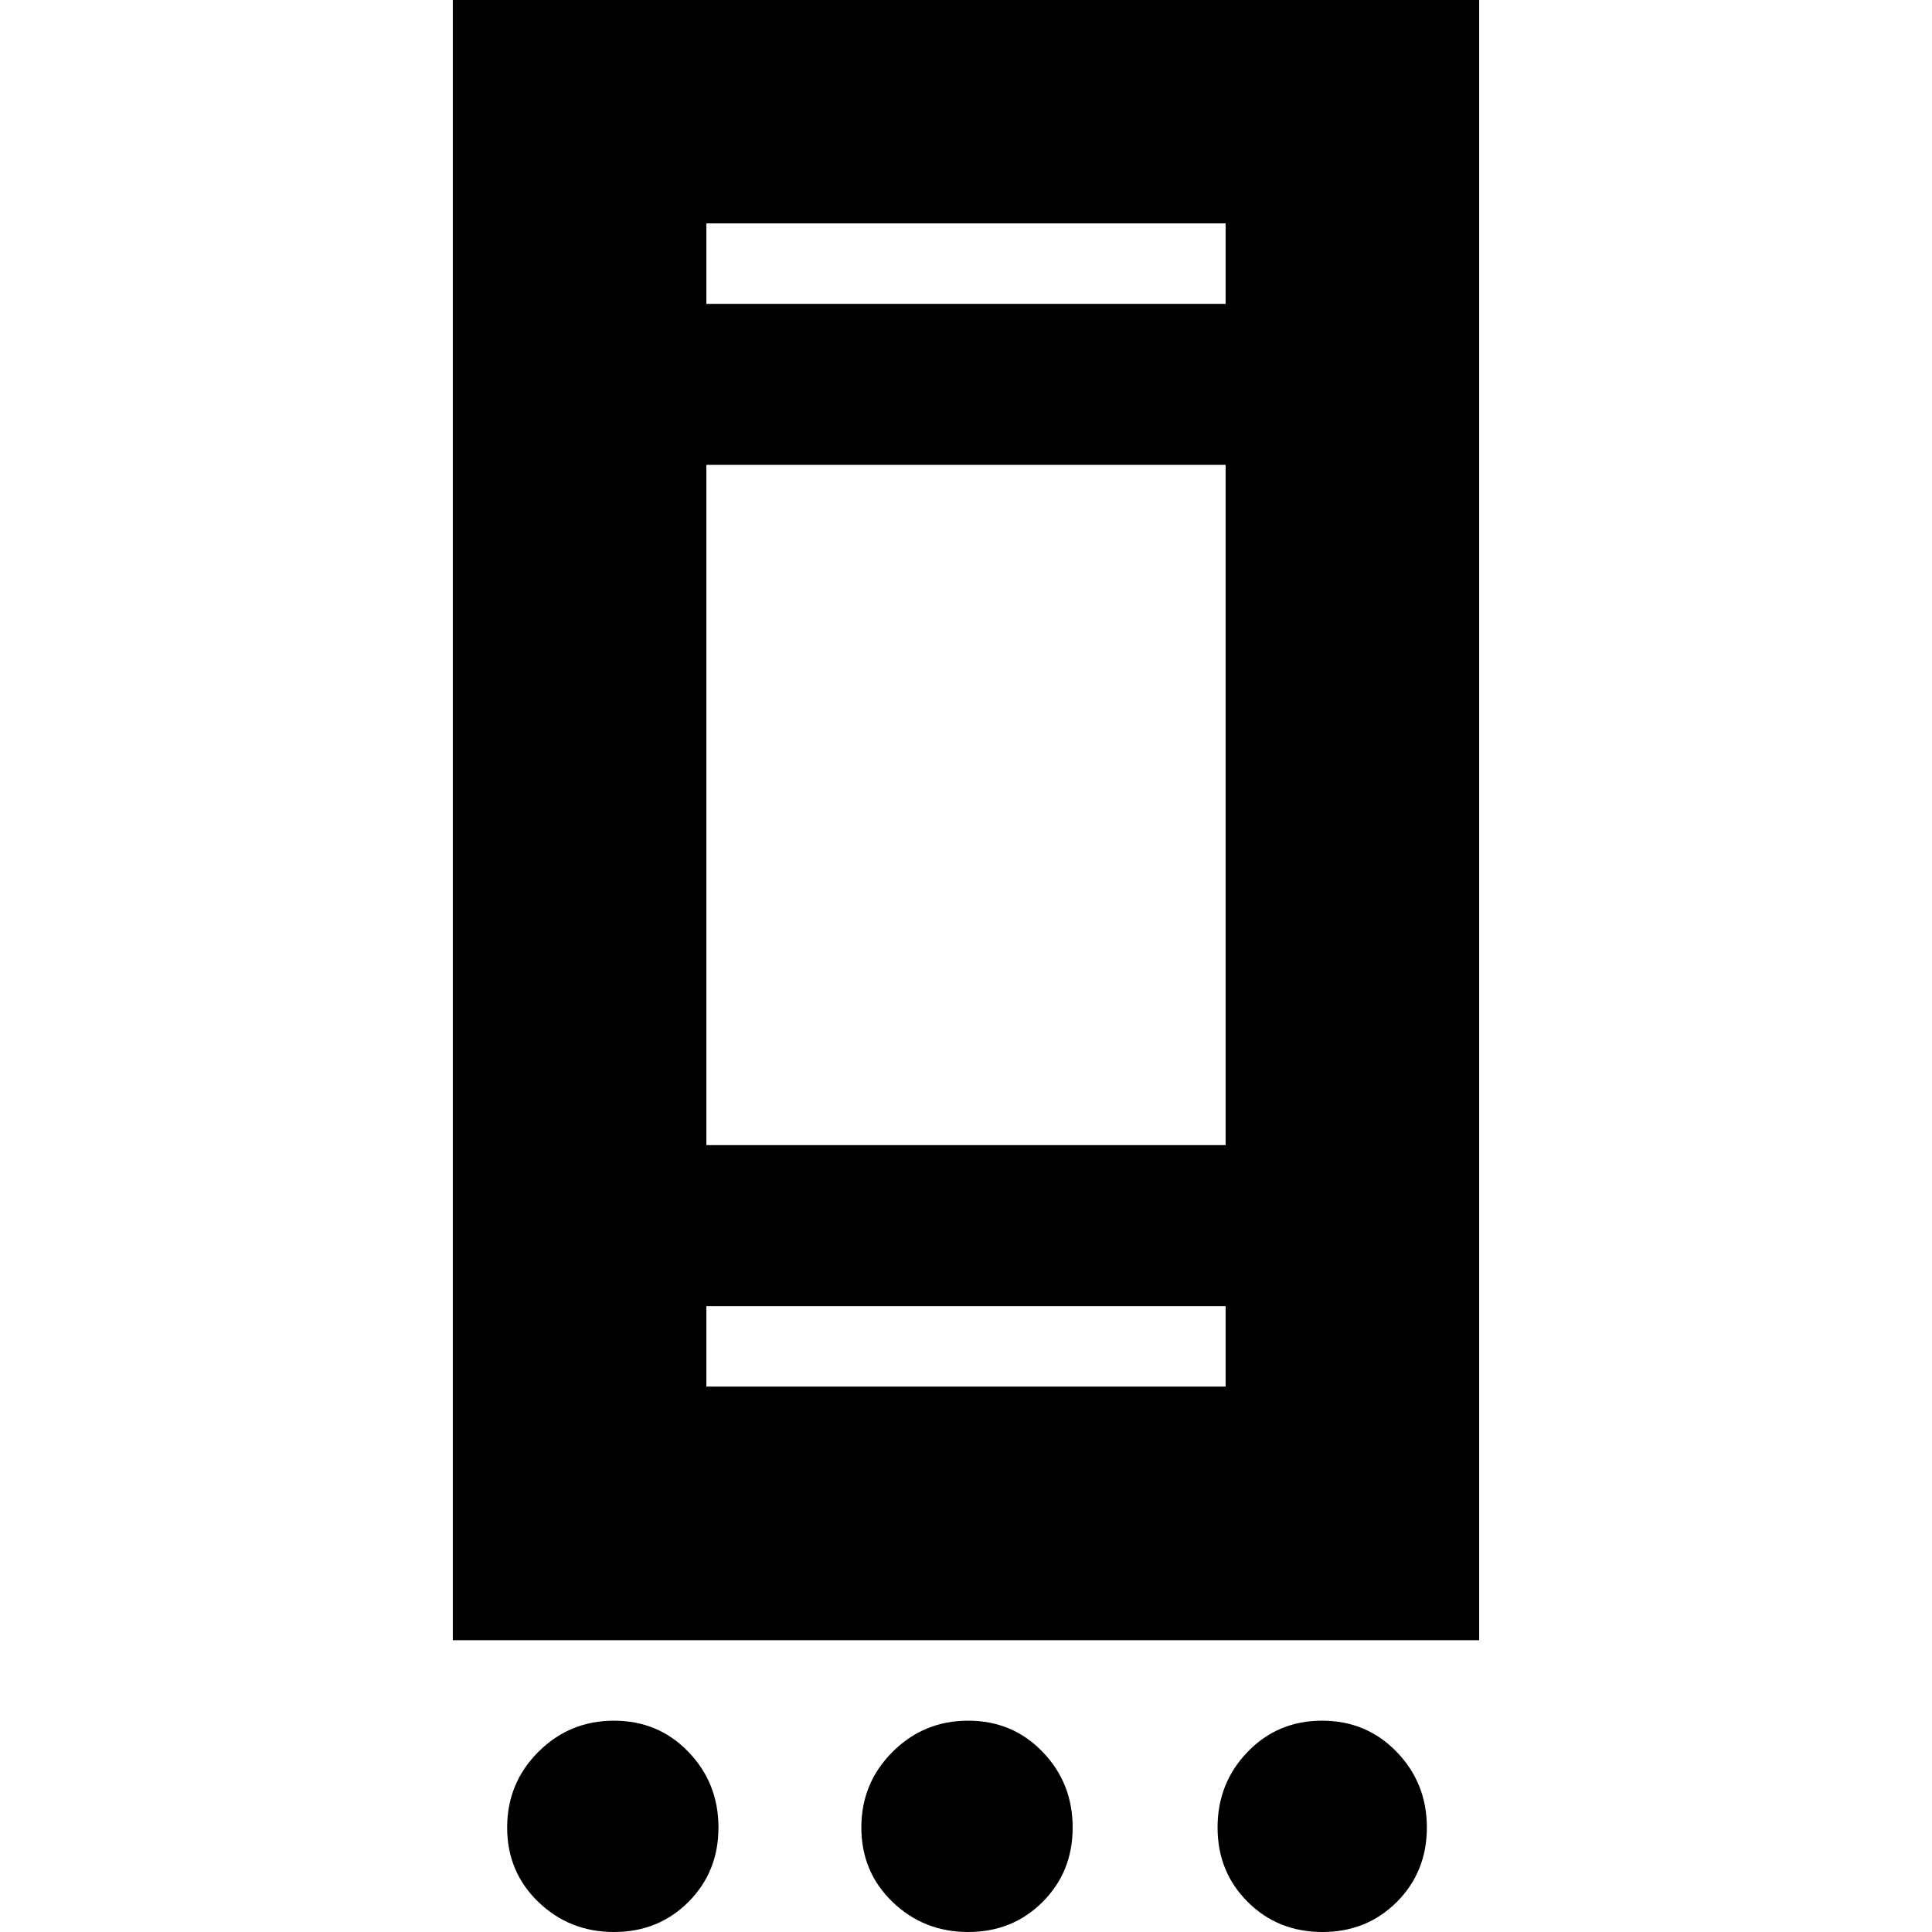 <svg xmlns="http://www.w3.org/2000/svg" height="24" viewBox="0 -960 960 960" width="24"><path d="M305.07 0Q283 0 267.5-14.93t-15.5-37Q252-74 267.5-89.5t37.57-15.5q22.07 0 37 15.5T357-51.93q0 22.07-14.93 37T305.07 0Zm176 0Q459 0 443.5-14.93t-15.5-37Q428-74 443.5-89.5t37.57-15.5q22.07 0 37 15.5T533-51.93q0 22.07-14.93 37T481.07 0Zm176 0Q635 0 620-14.93t-15-37Q605-74 619.93-89.5t37-15.5Q679-105 694-89.5t15 37.57q0 22.07-14.93 37T657.07 0ZM225-145v-830h510v830H225Zm126-126h258v-40H351v40Zm0-120h258v-338H351v338Zm0-418h258v-40H351v40Zm0 0v-40 40Zm0 538v-40 40Z"/></svg>